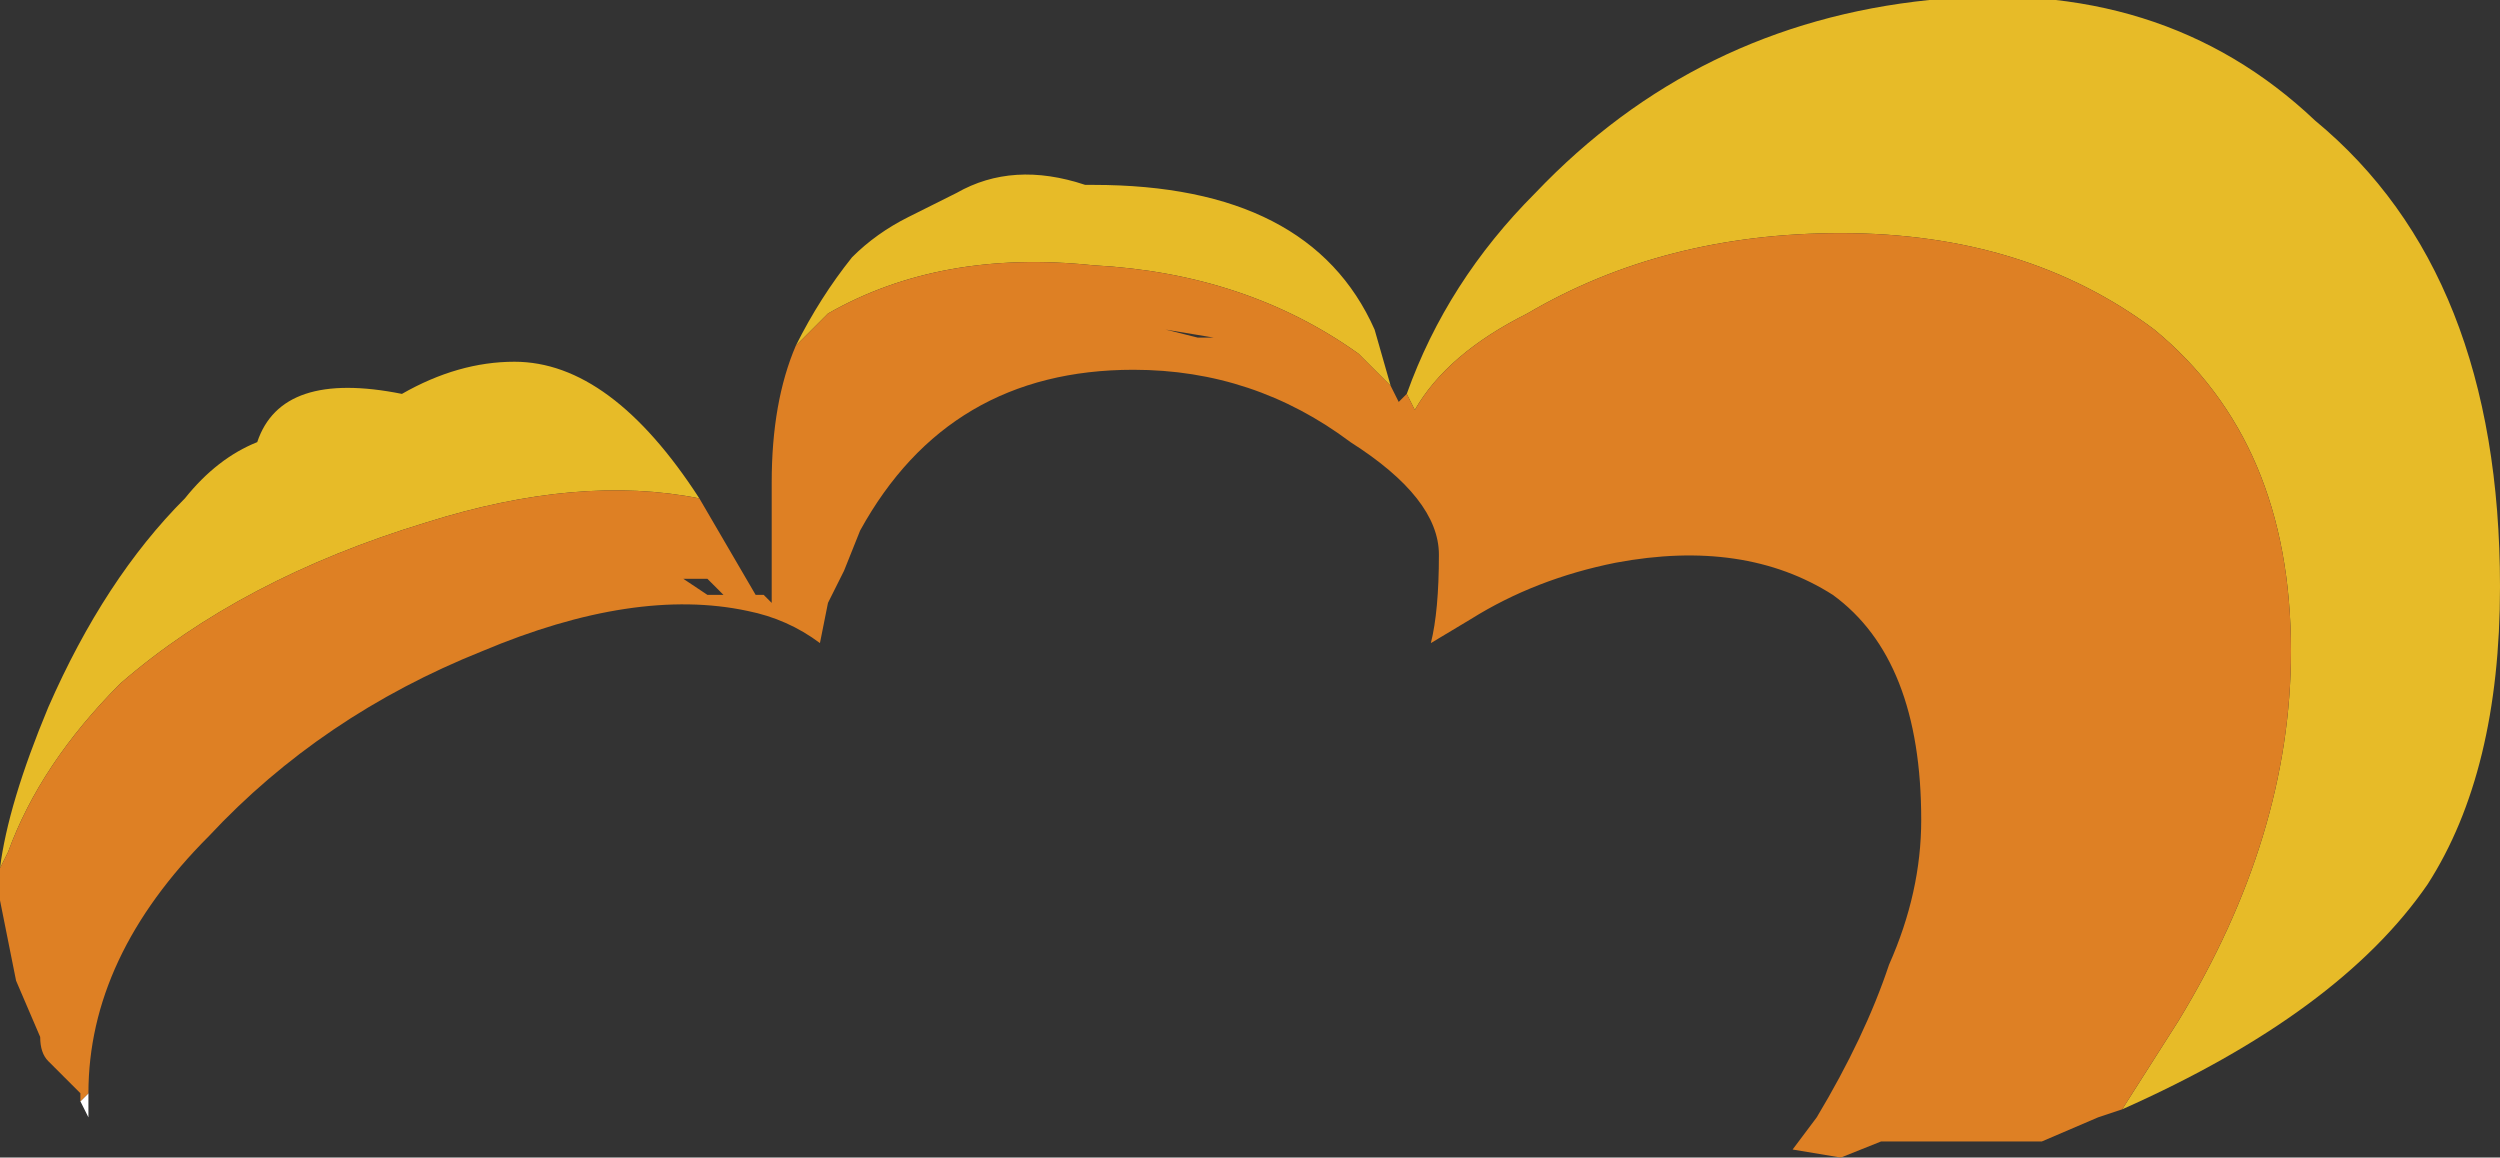<?xml version="1.0" encoding="UTF-8" standalone="no"?>
<svg xmlns:ffdec="https://www.free-decompiler.com/flash" xmlns:xlink="http://www.w3.org/1999/xlink" ffdec:objectType="shape" height="7.2px" width="15.55px" xmlns="http://www.w3.org/2000/svg">
  <rect width="100%" height="100%" fill="#333333" stroke="none"/>
  <g transform="matrix(1.0, 0.0, 0.0, 1.0, 9.05, 6.85)">
    <path d="M-8.55 0.0 L-8.5 -0.05 -8.5 0.1 -8.55 0.0" fill="#ffffff" fill-rule="evenodd" stroke="none"/>
    <path d="M4.15 0.05 L4.5 -0.5 Q5.2 -1.65 5.2 -2.8 5.2 -4.1 4.35 -4.8 3.55 -5.4 2.4 -5.4 1.3 -5.4 0.45 -4.9 -0.05 -4.65 -0.25 -4.3 L-0.3 -4.4 Q-0.05 -5.1 0.5 -5.65 1.5 -6.7 2.95 -6.85 4.4 -7.0 5.35 -6.1 6.5 -5.15 6.5 -3.2 6.5 -2.05 6.05 -1.35 5.5 -0.55 4.15 0.05 M-0.4 -4.45 L-0.6 -4.65 Q-1.3 -5.15 -2.25 -5.2 -3.2 -5.3 -3.9 -4.9 L-4.1 -4.7 Q-3.95 -5.0 -3.75 -5.25 -3.6 -5.4 -3.4 -5.5 L-3.1 -5.65 Q-2.75 -5.85 -2.3 -5.7 L-2.25 -5.7 Q-0.9 -5.7 -0.5 -4.8 L-0.4 -4.45 M-4.7 -3.75 Q-5.45 -3.9 -6.4 -3.6 -7.55 -3.25 -8.3 -2.6 -8.8 -2.1 -9.0 -1.55 L-9.05 -1.45 Q-9.0 -1.85 -8.75 -2.45 -8.4 -3.25 -7.9 -3.75 -7.7 -4.0 -7.45 -4.1 -7.3 -4.55 -6.55 -4.4 -6.2 -4.6 -5.85 -4.6 -5.25 -4.6 -4.7 -3.75" fill="#e7bb28" fill-rule="evenodd" stroke="none"/>
    <path d="M-0.3 -4.4 L-0.25 -4.3 Q-0.05 -4.65 0.45 -4.9 1.3 -5.4 2.4 -5.4 3.55 -5.4 4.35 -4.8 5.2 -4.1 5.2 -2.8 5.2 -1.65 4.5 -0.5 L4.15 0.05 4.0 0.1 3.65 0.25 2.65 0.25 2.4 0.35 2.1 0.3 2.25 0.1 Q2.55 -0.4 2.7 -0.85 2.9 -1.3 2.9 -1.75 2.9 -2.75 2.35 -3.15 1.8 -3.5 1.0 -3.35 0.5 -3.25 0.1 -3.0 L-0.15 -2.85 Q-0.1 -3.05 -0.1 -3.4 -0.1 -3.75 -0.65 -4.1 -1.25 -4.55 -2.0 -4.55 -3.15 -4.55 -3.7 -3.55 L-3.8 -3.3 -3.9 -3.1 -3.95 -2.85 Q-4.15 -3.0 -4.4 -3.05 -5.1 -3.2 -6.05 -2.8 -7.05 -2.4 -7.75 -1.65 -8.5 -0.9 -8.5 -0.05 L-8.55 0.0 -8.55 -0.05 -8.75 -0.25 Q-8.8 -0.3 -8.8 -0.4 L-8.95 -0.75 Q-9.0 -1.0 -9.05 -1.25 L-9.05 -1.45 -9.0 -1.55 Q-8.8 -2.1 -8.3 -2.6 -7.55 -3.25 -6.4 -3.6 -5.45 -3.9 -4.7 -3.75 L-4.35 -3.15 -4.3 -3.15 -4.25 -3.1 -4.25 -3.85 Q-4.25 -4.35 -4.1 -4.7 L-3.9 -4.9 Q-3.2 -5.3 -2.25 -5.2 -1.3 -5.15 -0.6 -4.65 L-0.4 -4.45 -0.35 -4.35 -0.3 -4.4 M-1.6 -4.75 L-1.5 -4.75 -1.8 -4.8 -1.6 -4.75 M-4.65 -3.25 L-4.8 -3.25 -4.65 -3.15 -4.55 -3.15 -4.65 -3.25" fill="#de8024" fill-rule="evenodd" stroke="none"/>
  </g>
</svg>
